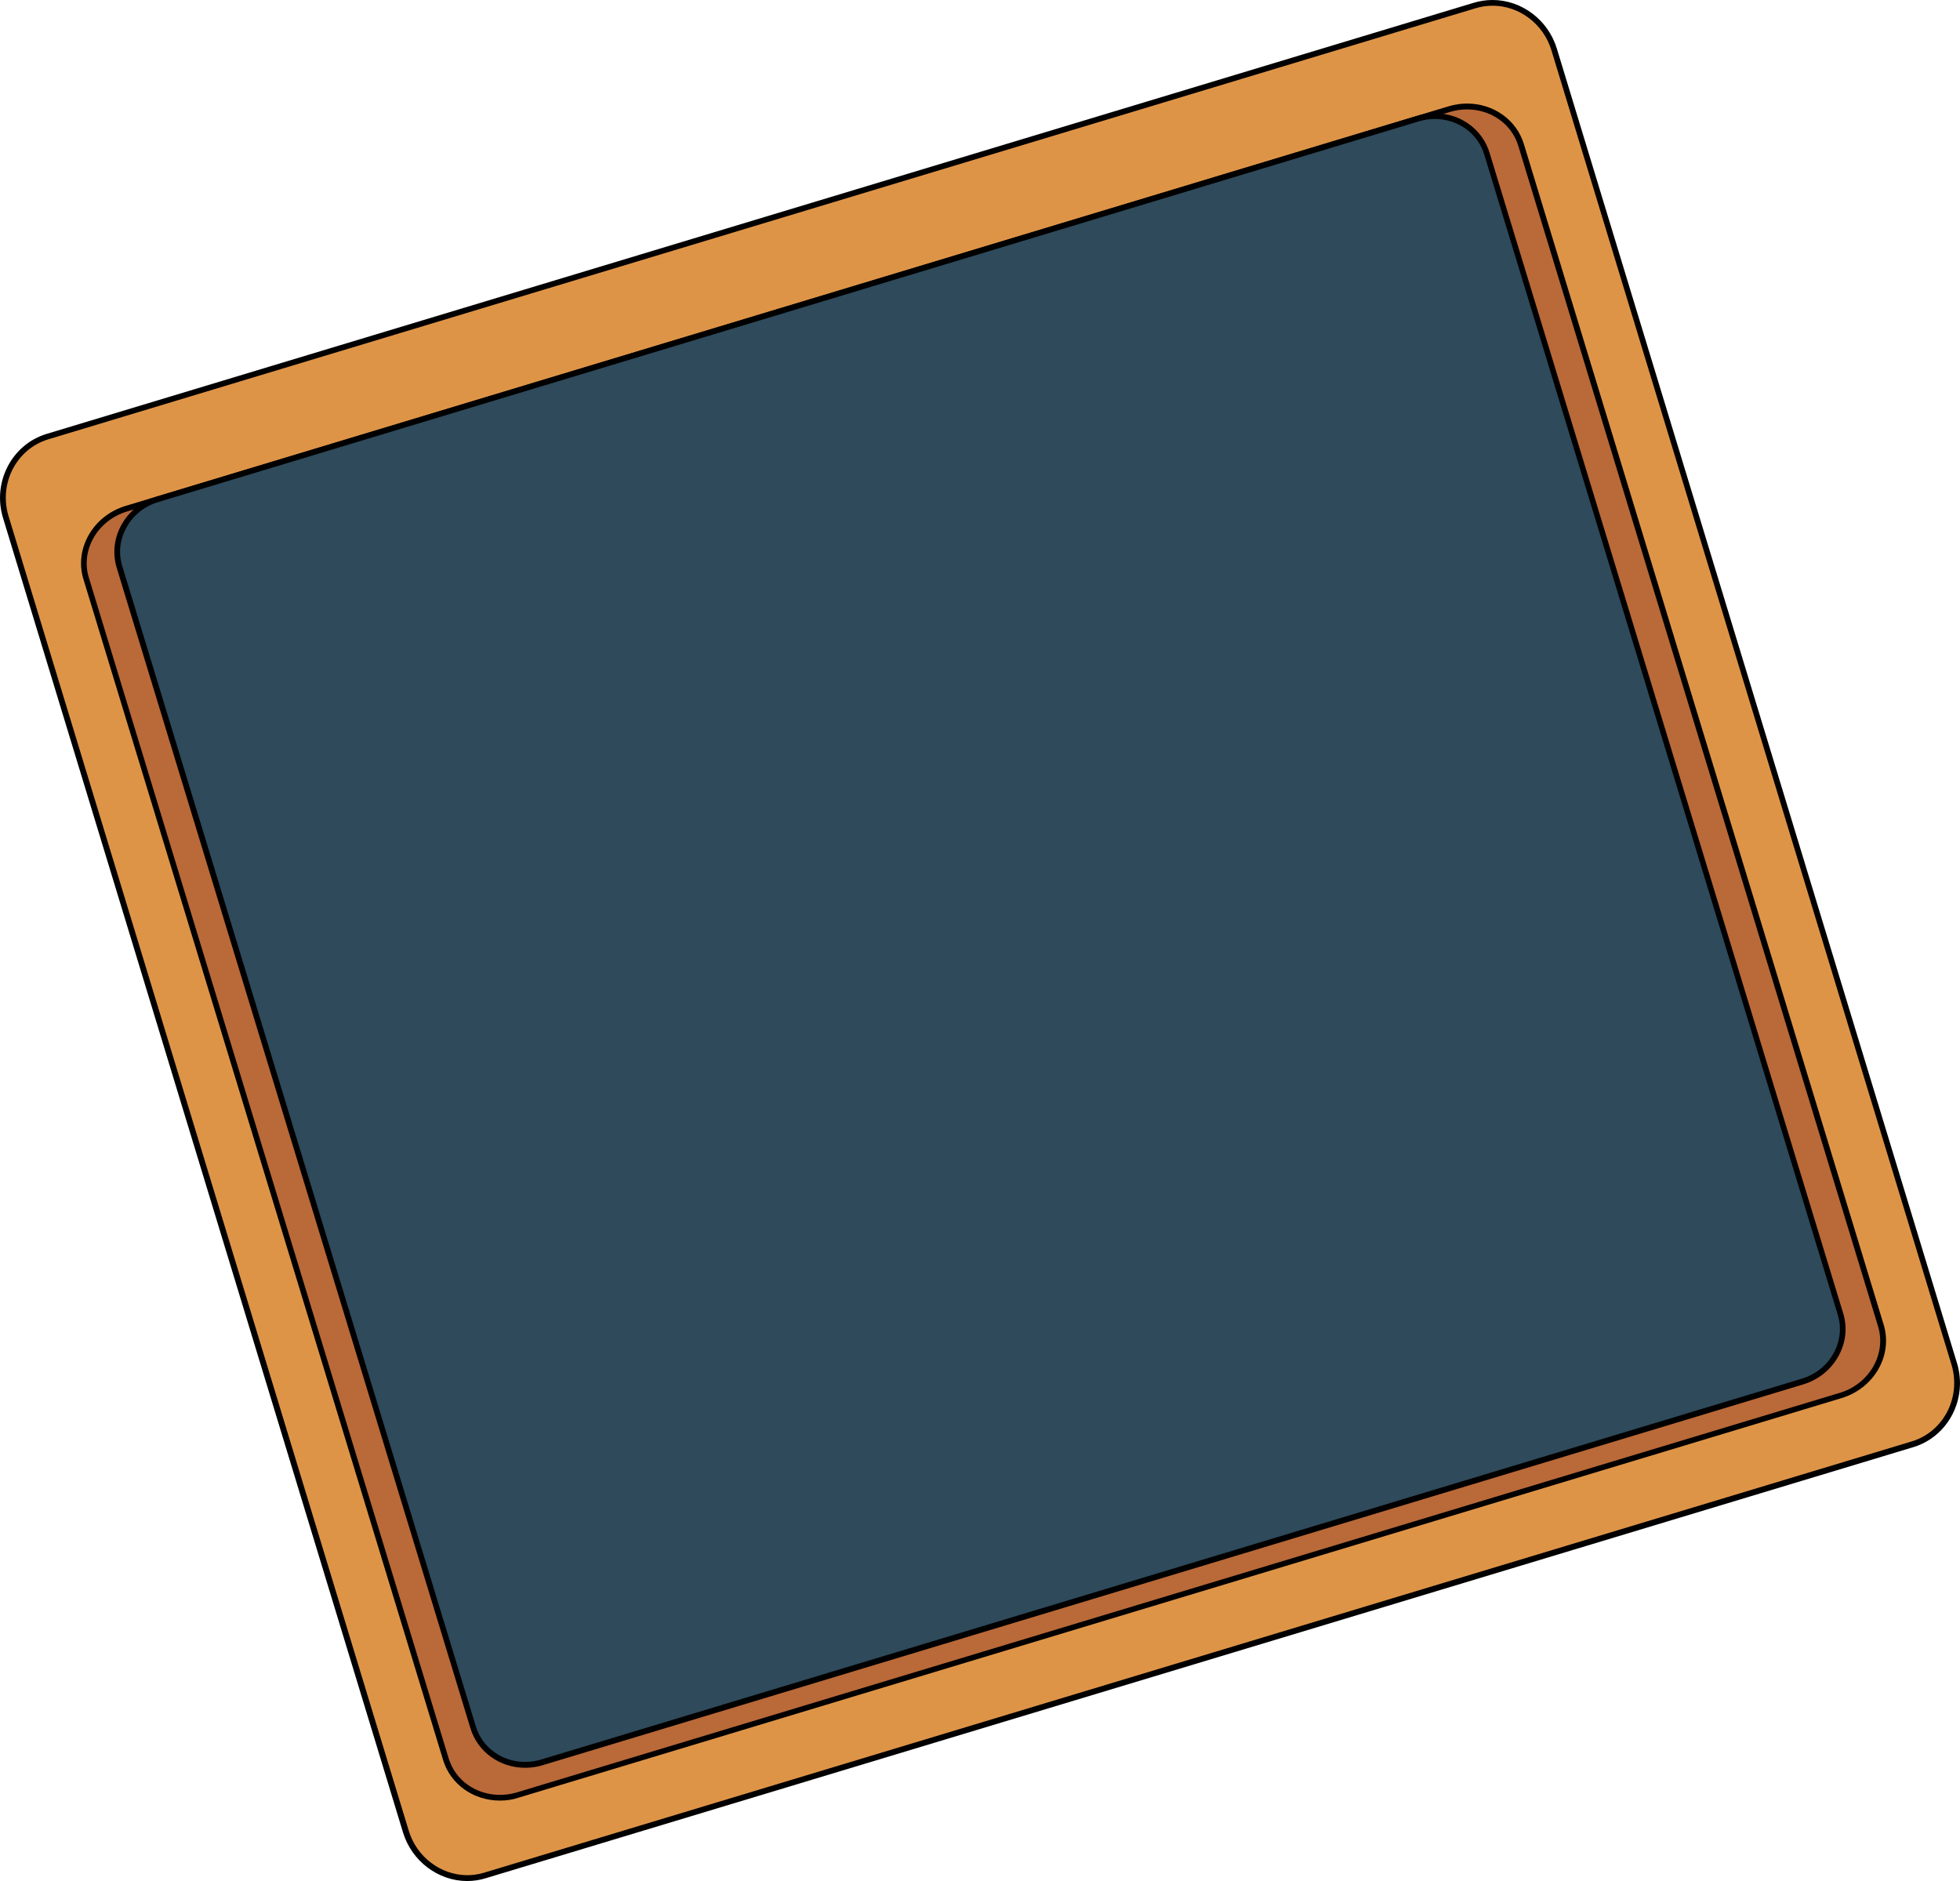 <svg width="137.43" height="131.88" viewBox="0 0 137.43 131.88" xmlns="http://www.w3.org/2000/svg" xmlns:xlink="http://www.w3.org/1999/xlink" xml:space="preserve" overflow="hidden"><defs></defs><g><g><path d="M137.03 95.63C137.76 98.03 136.44 100.56 134.1 101.27L34.02 131.49C31.68 132.2 29.19 130.82 28.46 128.42L0.4 36.25C-0.33 33.84 0.98 31.32 3.33 30.61L103.41 0.39C105.75-0.32 108.24 1.06 108.97 3.46L137.03 95.63Z" fill="#DE9447"/><g><path d="M32.76 131.88C30.72 131.88 28.87 130.48 28.26 128.48L0.21 36.31C-0.55 33.8 0.83 31.16 3.27 30.42L103.35 0.19C103.78 0.06 104.22 0 104.66 0 106.7 0 108.55 1.4 109.16 3.4L137.22 95.57C137.98 98.08 136.6 100.72 134.16 101.46L34.07 131.68C33.65 131.81 33.21 131.88 32.76 131.88ZM104.66 0.4C104.26 0.4 103.85 0.46 103.46 0.58L3.39 30.8C1.16 31.47-0.1 33.89 0.6 36.19L28.66 128.35C29.21 130.19 30.91 131.47 32.77 131.47 33.17 131.47 33.58 131.41 33.96 131.29L134.04 101.06C136.27 100.39 137.53 97.97 136.83 95.67L108.78 3.52C108.22 1.68 106.53 0.4 104.66 0.4Z"/></g></g><g><path d="M131.88 92.95C132.5 94.99 131.24 97.18 129.07 97.84L36.32 125.85C34.15 126.51 31.89 125.38 31.27 123.34L6.04 40.56C5.42 38.52 6.68 36.33 8.85 35.67L101.6 7.66C103.77 7 106.03 8.13 106.65 10.17L131.88 92.95Z" fill="#BA6938"/><g><path d="M35.06 126.24C33.19 126.24 31.59 125.1 31.07 123.4L5.85 40.61C5.53 39.57 5.67 38.46 6.23 37.49 6.79 36.52 7.7 35.81 8.8 35.47L101.55 7.46C101.98 7.33 102.42 7.26 102.86 7.26 104.73 7.26 106.33 8.4 106.85 10.1L132.08 92.88C132.73 95.03 131.41 97.33 129.13 98.02L36.38 126.03C35.94 126.18 35.5 126.24 35.06 126.24ZM102.86 7.67C102.46 7.67 102.05 7.73 101.66 7.85L8.91 35.86C7.91 36.16 7.08 36.81 6.57 37.69 6.07 38.57 5.94 39.56 6.23 40.5L31.46 123.28C31.92 124.81 33.37 125.84 35.06 125.84 35.46 125.84 35.87 125.78 36.26 125.66L129.01 97.65C131.07 97.03 132.27 94.94 131.69 93.01L106.46 10.23C106 8.7 104.55 7.67 102.86 7.67Z"/></g></g><g><path d="M129.05 92.13C129.65 94.12 128.46 96.24 126.39 96.86L38 123.56C35.93 124.19 33.77 123.08 33.16 121.09L8.37 39.74C7.77 37.75 8.96 35.63 11.03 35.01L99.42 8.31C101.49 7.68 103.65 8.79 104.25 10.78L129.05 92.13Z" fill="#2E4A5B"/><g><path d="M36.83 123.94C35.03 123.94 33.48 122.82 32.98 121.15L8.18 39.8C7.88 38.79 8 37.71 8.53 36.77 9.06 35.83 9.93 35.14 10.98 34.82L99.37 8.12C99.77 8 100.19 7.94 100.6 7.94 102.4 7.94 103.95 9.06 104.45 10.73L129.24 92.08C129.55 93.1 129.42 94.17 128.89 95.11 128.36 96.05 127.49 96.74 126.44 97.06L38.05 123.76C37.66 123.88 37.24 123.94 36.83 123.94ZM100.6 8.34C100.22 8.34 99.85 8.4 99.48 8.51L11.09 35.2C10.14 35.49 9.35 36.11 8.88 36.96 8.4 37.81 8.29 38.77 8.57 39.68L33.36 121.03C33.81 122.53 35.21 123.53 36.83 123.53 37.21 123.53 37.58 123.47 37.95 123.36L126.34 96.66C127.29 96.37 128.08 95.75 128.55 94.9 129.03 94.05 129.14 93.09 128.86 92.18L104.07 10.83C103.62 9.34 102.22 8.34 100.6 8.34Z"/></g></g></g></svg>